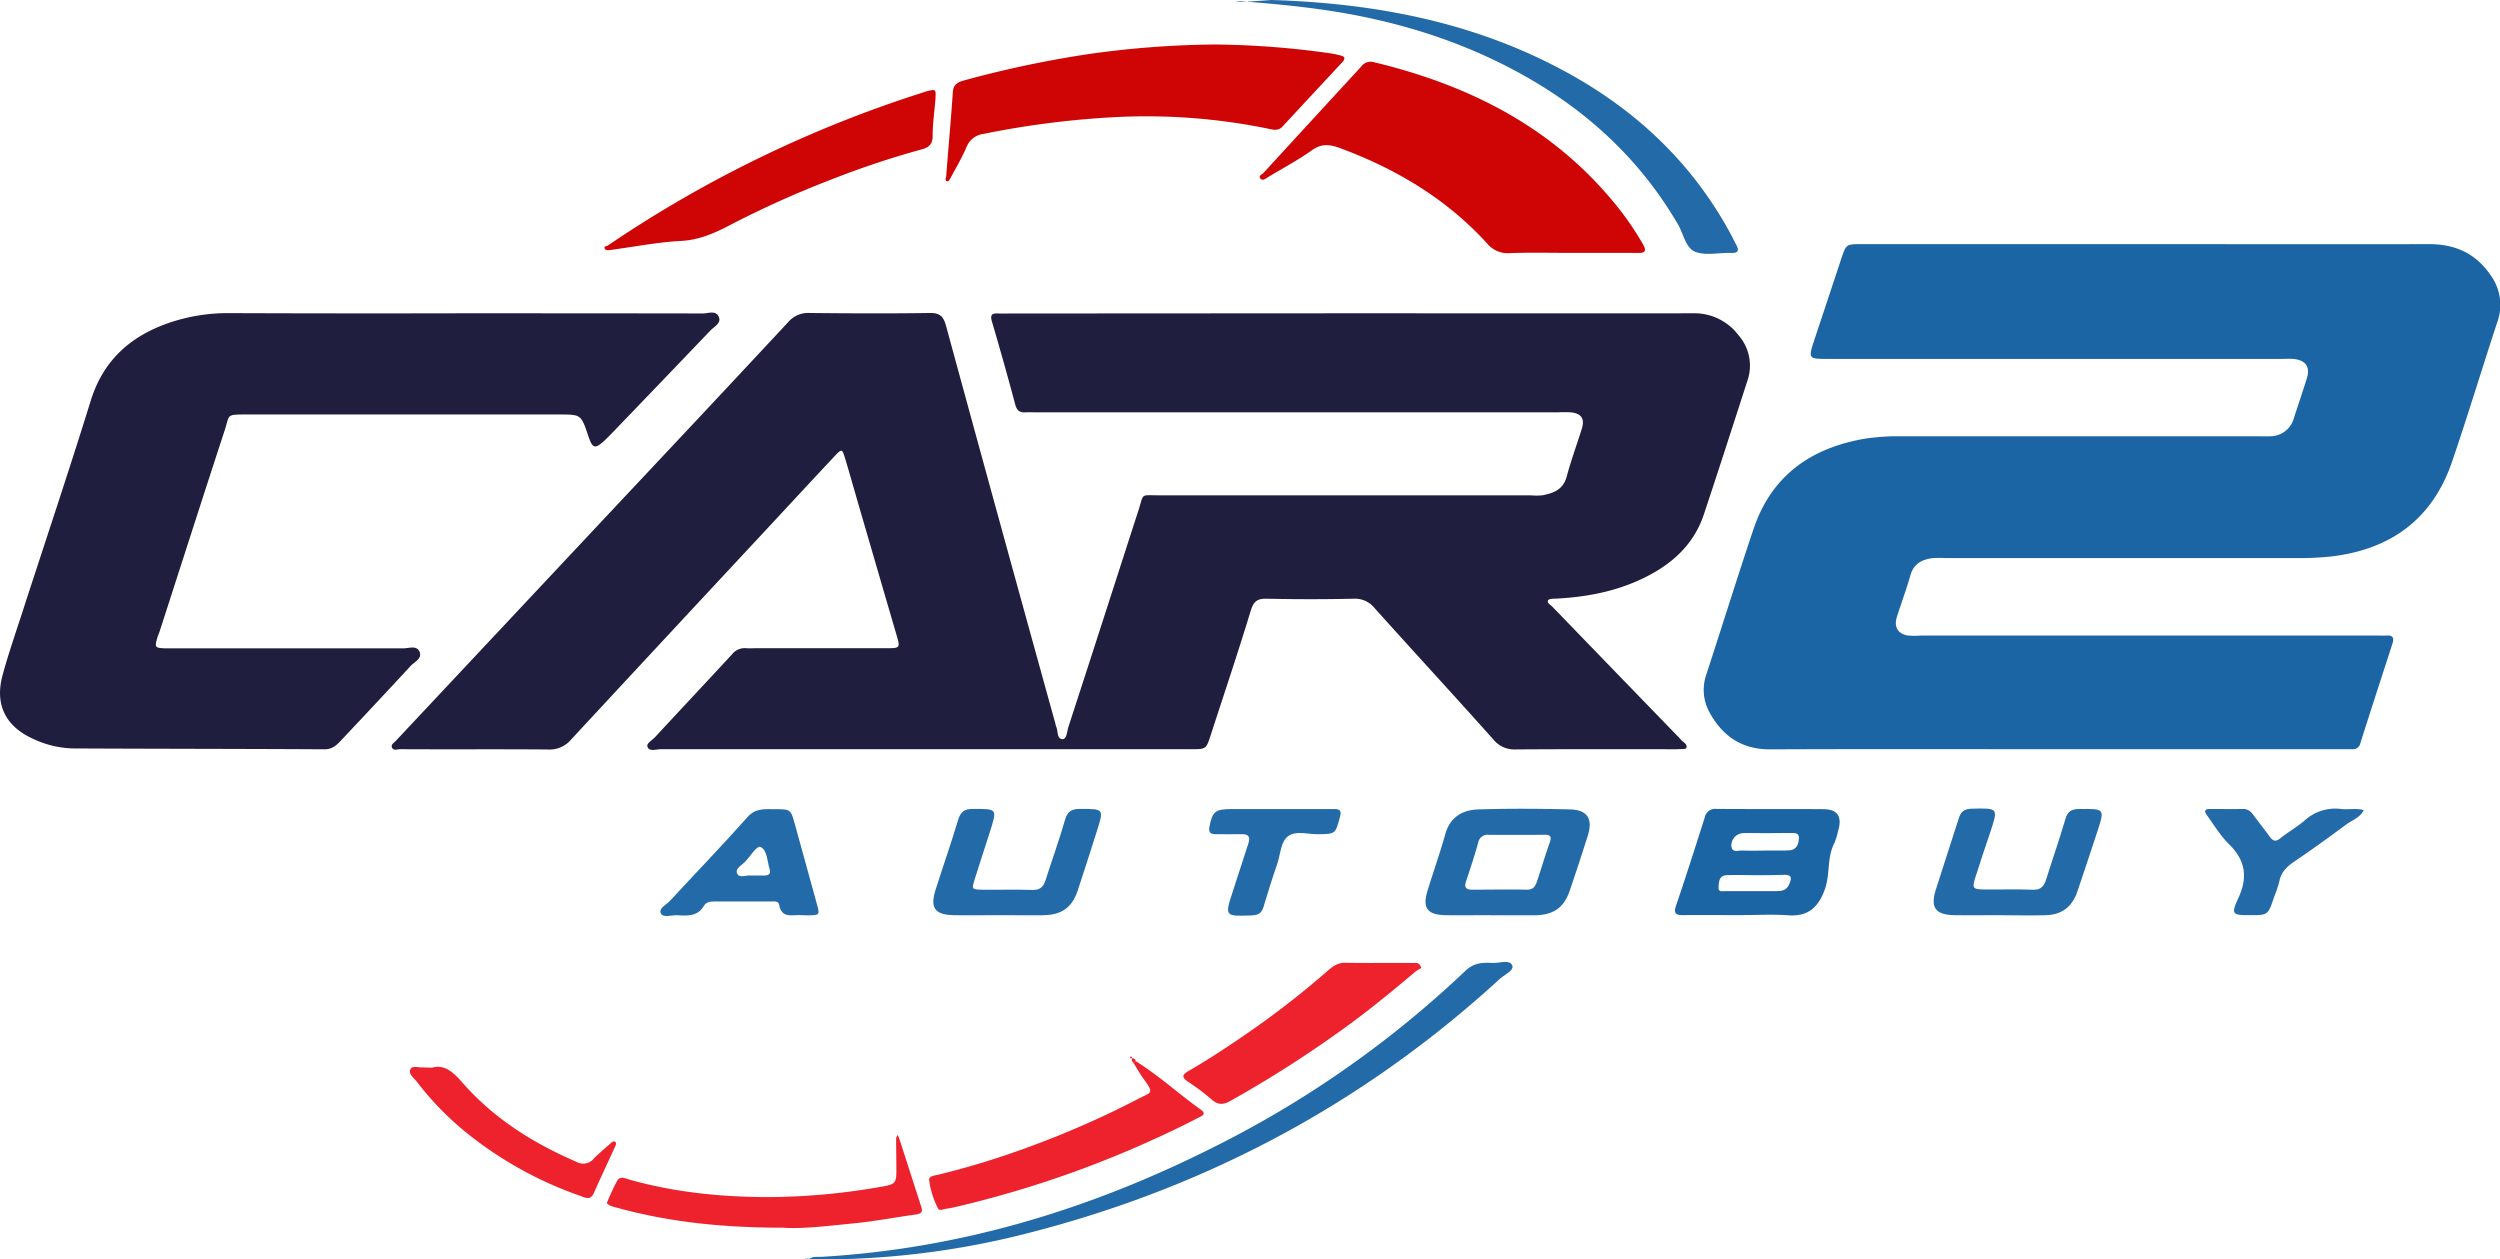 <svg id="Layer_1" data-name="Layer 1" xmlns="http://www.w3.org/2000/svg" viewBox="0 0 751.23 378.43"><defs><style>.cls-1{fill:#201e3f;}.cls-2{fill:#1c65a5;}.cls-3{fill:#cf0505;}.cls-4{fill:#236aa8;}.cls-5{fill:#ed222c;}</style></defs><path class="cls-1" d="M542,544.92c34.32,0,68.65.06,103,0a16.62,16.62,0,0,1,13.82,6.63,13.86,13.86,0,0,1,2.66,13.59c-4.35,13.43-8.66,26.87-13.12,40.26-3.1,9.29-9.93,15.2-18.48,19.27-8.21,3.92-17,5.54-26.06,6-.79,0-2,.05-2.25.48-.41.84.7,1.34,1.25,1.91q18.75,19.4,37.52,38.77a10.59,10.59,0,0,1,1,1.07c.65.89,2.22,1.37,1.77,2.67-.13.39-1.8.26-2.77.35a8.32,8.32,0,0,1-1,0c-15.83,0-31.66-.06-47.48.06a8.18,8.18,0,0,1-6.83-3.1c-11.75-13.16-23.72-26.14-35.51-39.27a7.56,7.56,0,0,0-6.37-2.92q-13,.28-26,0c-2.75-.06-4,.58-4.89,3.47-3.82,12.54-8,25-12.05,37.45-1.39,4.28-1.41,4.3-5.78,4.3q-79.73,0-159.46,0c-1.37,0-3.36.8-4-.64-.5-1.13,1.39-2,2.26-3,7.68-8.3,15.44-16.54,23.1-24.86a4.93,4.93,0,0,1,4.35-1.85c1,.09,2,0,3,0h39c4.19,0,4.23-.06,3.11-3.93Q400,621.81,394.24,602c-1.29-4.46-2.55-8.94-3.89-13.39-.9-3-1-3.05-3.11-.83-7.39,7.89-14.74,15.84-22.11,23.76Q336.55,642.21,308,673a8.42,8.42,0,0,1-6.87,3c-14.83-.13-29.66,0-44.49-.09-.86,0-2.15.59-2.52-.65-.26-.83.78-1.36,1.33-2l63.86-68.1c18-19.17,36-38.31,53.9-57.57a7.86,7.86,0,0,1,6.47-2.76c12,.12,24,.18,36,0,3.16-.06,4.2,1,5,3.95Q437,608.66,453.58,668.45a3.56,3.56,0,0,0,.09.49c.74,1.35.15,3.9,2,3.95,1.27,0,1.34-2.39,1.77-3.72,7.06-21.63,14-43.3,21-64.92,1.77-5.41.39-4.62,6.41-4.63q55.74,0,111.47,0a19.45,19.45,0,0,0,3.5,0c3.34-.63,6.27-1.7,7.33-5.6,1.3-4.81,3-9.49,4.51-14.25,1-3.09,0-4.71-3.17-5.08a35.57,35.57,0,0,0-4,0H448.11c-1.17,0-2.34-.06-3.5,0-1.74.11-2.65-.47-3.15-2.32q-3.34-12.52-7-24.93c-.7-2.33.25-2.55,2.07-2.46,1.16.06,2.33,0,3.49,0Z" transform="translate(-136.38 -450.78)"/><path class="cls-2" d="M753.74,675.91c-28.49,0-57-.08-85.47.05-8.46,0-14.19-3.9-18.13-11a14,14,0,0,1-1-11.56c4.74-14.51,9.27-29.09,14.13-43.56,5.36-16,17.06-24.36,33.27-27.2a66.53,66.53,0,0,1,11.44-.76h107c1.17,0,2.34.06,3.5,0a7.36,7.36,0,0,0,7.22-5.58c1.3-3.95,2.64-7.88,3.87-11.84,1.08-3.5-.4-5.53-4.18-5.83-1.16-.09-2.33,0-3.5,0H685.87c-6.17,0-6.18,0-4.23-5.9q4-12.06,8-24.11c1.48-4.46,1.49-4.48,6.2-4.48h85.47c28.32,0,56.64.07,85,0,7.77,0,13.93,2.75,18.34,9.14a15.2,15.2,0,0,1,2.19,14.18c-4.63,14-8.88,28.18-13.67,42.15-5.9,17.19-18.39,26.27-36.25,28.38a89.21,89.21,0,0,1-10.46.48H720.91a33.84,33.84,0,0,0-3.49,0c-3.36.35-6,1.59-7,5.25-1.18,4.15-2.7,8.21-4,12.32-1,3.07.16,5.16,3.24,5.71a23.06,23.06,0,0,0,4,0H850.06c1.17,0,2.34.05,3.5,0,1.89-.11,2.28.74,1.74,2.4-3.23,10-6.47,19.89-9.63,29.87a2.26,2.26,0,0,1-2.47,1.88c-1.16,0-2.33,0-3.5,0Z" transform="translate(-136.38 -450.78)"/><path class="cls-1" d="M275.58,544.92q36,0,72,.05c1.66,0,4-1.1,4.85,1.17.66,1.84-1.46,2.79-2.56,3.94q-14.84,15.52-29.74,31-.87.9-1.77,1.77c-3.17,3-3.88,2.87-5.22-1.12-2.16-6.4-2.16-6.4-8.69-6.4h-94c-6.23,0-5,0-6.53,4.68-6.61,20.2-13.09,40.45-19.63,60.68-.15.48-.4.92-.54,1.4-.95,3.26-.87,3.39,2.35,3.51,1,0,2,0,3,0q34.25,0,68.49,0c1.66,0,4.05-1,4.88,1.06s-1.59,3-2.77,4.31q-10.17,11-20.46,21.9c-1.45,1.54-2.75,3.08-5.36,3.07-25.16-.15-50.32-.13-75.47-.26a29.71,29.71,0,0,1-12.07-2.88c-8.29-3.73-11.58-10.31-9.2-19.08,1.69-6.24,3.81-12.37,5.81-18.52,6.91-21.34,14.06-42.59,20.69-64,3.68-11.89,11.61-19.12,22.85-23.17a54.55,54.55,0,0,1,18.6-3.16Q240.34,545,275.58,544.92Z" transform="translate(-136.38 -450.78)"/><path class="cls-3" d="M608.16,526.77c-6,0-12-.15-18,.07a8,8,0,0,1-6.9-2.89c-12.25-13.45-27.43-22.47-44.38-28.73-3-1.09-5.43-1.31-8.25.69-4.2,3-8.78,5.41-13.19,8.08-.7.43-1.53,1.2-2.22.54-.93-.89.39-1.31.81-1.77q14.67-16,29.41-32a3.47,3.47,0,0,1,3.87-1.27c29.09,7,54.55,20,73.51,43.94a91.91,91.91,0,0,1,7.26,10.74c1,1.81.91,2.64-1.43,2.62C621.82,526.73,615,526.77,608.16,526.77Z" transform="translate(-136.38 -450.78)"/><path class="cls-3" d="M501.44,464.15a258.28,258.28,0,0,1,35.25,2.74c.82.13,1.63.36,2.44.54,1.31.29,1.66.86.64,2q-9,9.66-18,19.37c-1.26,1.37-2.7,1-4.16.68A182.28,182.28,0,0,0,471,486a268.32,268.32,0,0,0-39,5,6.33,6.33,0,0,0-5.2,4c-1.37,3.19-3.16,6.2-4.79,9.28-.21.4-.64,1-.89,1-1-.15-.46-1-.42-1.5.65-8.45,1.43-16.89,2-25.34.17-2.36,1.55-3,3.45-3.51A320.59,320.59,0,0,1,463.7,467,285.32,285.32,0,0,1,501.44,464.15Z" transform="translate(-136.38 -450.78)"/><path class="cls-3" d="M417.49,480.37c-.35,4.26-.86,7.74-.85,11.22,0,2.53-1.13,3.49-3.31,4.08a266.57,266.57,0,0,0-27.39,9.15,298.75,298.75,0,0,0-30.43,13.71c-4.58,2.39-9.09,4.36-14.48,4.65-7.12.37-14.18,1.79-21.27,2.72-.58.07-1.42.2-1.69-.49s.57-.6.94-.84a366,366,0,0,1,94.74-46l.47-.17C417.63,477.45,417.63,477.45,417.49,480.37Z" transform="translate(-136.38 -450.78)"/><path class="cls-4" d="M391.15,829.1H379.67c-.32,0-.83-.23-.94-.1-.43.5-.4-.47-.14.13.05.11.68.13.88,0,1.18-.9,2.54-.61,3.85-.69,41.45-2.4,80.33-14.17,117.25-32.7a311.83,311.83,0,0,0,76.18-53.26C579.36,740,582,740,585,740.14c2,.08,5-1.11,5.8.74.62,1.5-2.38,2.8-3.82,4.12-40.63,37.23-87.79,62.46-141.1,76.17A249.74,249.74,0,0,1,391.15,829.1Z" transform="translate(-136.38 -450.78)"/><path class="cls-4" d="M518.49,450.78c32.15,1,63,7,91.29,23.2C630,485.59,646.05,501.39,657,522.16c.38.74.73,1.5,1.13,2.22.89,1.62.57,2.5-1.43,2.4-.33,0-.66,0-1,0-3.33,0-7,.81-9.9-.33s-3.52-5.34-5.16-8.17c-11-18.89-26.31-33.33-45.13-44.12-19.27-11.05-40.13-17.42-62.07-20.52-7.9-1.11-15.83-1.85-23.78-2.46a14.8,14.8,0,0,0-2.1.13c.66,0,1.33.09,2,.05C512.51,451.19,515.5,451,518.49,450.78Z" transform="translate(-136.38 -450.78)"/><path class="cls-2" d="M658.75,725.77c-5.5,0-11-.06-16.49,0-2.1,0-3.1-.31-2.27-2.78,3-8.81,5.82-17.67,8.64-26.53a3.22,3.22,0,0,1,3.58-2.61c10.65.09,21.31,0,32,.08,4.39,0,5.78,2.25,4.52,6.49a21.68,21.68,0,0,1-1.18,3.79c-2.22,4.32-1.19,9.24-2.8,13.75-1.83,5.13-4.78,8.32-11,7.86C668.76,725.48,663.74,725.77,658.75,725.77Zm8.34-24.64c-2.32,0-4.64-.07-7,0a3.73,3.73,0,0,0-3.45,3.88c.23,2.12,2,1.3,3.11,1.34,3.14.11,6.29,0,9.43,0,1.66,0,3.32.06,5-.07,2.12-.17,2.69-2,2.76-3.56.1-1.95-1.68-1.6-2.92-1.63C671.72,701.09,669.41,701.13,667.09,701.13Zm-2.52,12.64v0c-3.14,0-6.29-.12-9.43,0-2.24.12-2.28,2.18-2.35,3.7s1.38,1.07,2.28,1.08c5.13,0,10.26,0,15.39,0,1.65,0,2.89-.46,3.57-2.07s1-2.89-1.52-2.82S667.22,713.77,664.57,713.77Z" transform="translate(-136.38 -450.78)"/><path class="cls-5" d="M563.49,741.67a11,11,0,0,0-1.84,1.12c-6.22,5.26-12.52,10.44-19.07,15.29a349.89,349.89,0,0,1-36.43,23.49c-2.17,1.22-3.76,1.32-5.7-.42a69.91,69.91,0,0,0-7.17-5.39c-1.74-1.2-1.75-2,.12-3.08,6.76-3.91,13.25-8.25,19.66-12.72a266.62,266.62,0,0,0,22.36-17.54c1.56-1.35,3-2.38,5.26-2.33,6.82.12,13.64,0,20.47.06C561.89,740.15,562.84,739.81,563.49,741.67Z" transform="translate(-136.38 -450.78)"/><path class="cls-5" d="M477.69,769.66c6.91,4.33,12.94,9.86,19.55,14.59,1.78,1.28.34,1.82-.56,2.29-6.62,3.46-13.41,6.58-20.26,9.55A317.73,317.73,0,0,1,423,813.59c-1,.23-2,.33-2.94.55-.66.15-1.47.46-1.81-.23a25.89,25.89,0,0,1-2.67-8.48c-.13-1.34,1.6-1.38,2.71-1.65a249.67,249.67,0,0,0,29-9,274.8,274.8,0,0,0,31.39-13.95c3.44-1.79,4.66-1.38,1.54-5.58-1.19-1.59-2.15-3.35-3.21-5A4.43,4.43,0,0,0,477.69,769.66Z" transform="translate(-136.38 -450.78)"/><path class="cls-4" d="M584.09,725.78c-4.49,0-9,.09-13.46,0-5.34-.13-6.85-2.18-5.32-7.23,1.73-5.71,3.75-11.34,5.36-17.08,1.44-5.18,5.16-7.33,10-7.47,9.13-.28,18.28-.23,27.42,0,5.31.12,7,2.84,5.41,7.88q-2.62,8.29-5.43,16.54c-1.71,5-4.68,7.15-10,7.4h-14Zm8.19-24.13c-2.82,0-5.64,0-8.45,0a2.84,2.84,0,0,0-3.25,2.3c-1.08,3.81-2.29,7.59-3.57,11.34-.62,1.81-.51,2.85,1.75,2.83,5.46,0,10.93-.11,16.39,0,2,.06,2.62-1.11,3.1-2.54,1.32-3.91,2.48-7.88,3.86-11.76.73-2.08-.35-2.21-1.88-2.2C597.58,701.66,594.93,701.65,592.28,701.65Z" transform="translate(-136.38 -450.78)"/><path class="cls-5" d="M371.69,819.69c-18.19,0-34-1.68-49.47-5.88-.79-.22-1.61-.4-2.38-.7-.43-.17-1.15-.71-1.11-.82a63.1,63.1,0,0,1,3.13-6.72c.86-1.5,2.38-.69,3.6-.34,13.7,3.86,27.75,5.26,41.89,5.27a199.09,199.09,0,0,0,33.2-3c5.26-.89,5.25-.95,5.17-6.6,0-2.65-.06-5.31-.06-8a3.48,3.48,0,0,1,.4-1.05,4.1,4.1,0,0,1,.46.81c2.25,6.94,4.47,13.89,6.72,20.83.51,1.56-.16,2-1.62,2.23-6.41.88-12.78,2.13-19.22,2.72C384.8,819.2,377.18,820.12,371.69,819.69Z" transform="translate(-136.38 -450.78)"/><path class="cls-4" d="M436.31,725.78c-4.5,0-9,.1-13.49,0-5.59-.15-7-2.28-5.31-7.63,2.23-7,4.64-13.85,6.73-20.84.74-2.48,1.79-3.46,4.48-3.46,7.35,0,7.36-.15,5.09,7-1.51,4.74-3.09,9.47-4.57,14.23-.9,2.91-.85,3,2.29,3.05,5,.06,10-.1,15,.07,2.23.07,3.3-.76,4-2.82,1.89-6,4.07-11.93,5.81-18,.71-2.5,1.66-3.51,4.39-3.52,7.42,0,7.43-.17,5.17,6.91-1.87,5.84-3.7,11.7-5.65,17.52-1.75,5.23-4.77,7.4-10.4,7.51C445.3,725.85,440.8,725.78,436.31,725.78Z" transform="translate(-136.38 -450.78)"/><path class="cls-4" d="M737.09,725.78c-4.5,0-9,.08-13.5,0-5.64-.12-7.2-2.27-5.52-7.64,2.24-7.14,4.63-14.22,6.87-21.35.62-2,1.5-2.9,3.83-3,8.13-.19,8.12-.31,5.61,7.24-1.52,4.57-3.1,9.13-4.53,13.73-.87,2.82-.56,3.24,2.32,3.29,5,.08,10-.13,15,.09,2.6.12,3.46-1.18,4.11-3.26,1.88-6,4-12,5.74-18,.69-2.37,1.9-3,4.26-3,7.62-.07,7.63-.17,5.21,7.16-1.93,5.84-3.85,11.68-5.83,17.5-1.62,4.75-4.62,7.1-9.56,7.25-4.66.15-9.33,0-14,0Z" transform="translate(-136.38 -450.78)"/><path class="cls-4" d="M377.18,725.78c-2.59-.22-5.89,1.19-6.67-3.11-.23-1.26-1.55-1-2.5-1-5.66,0-11.32,0-17,0-1.23,0-2.44.17-3.07,1.26-2,3.43-5.25,3-8.37,2.87-1.6,0-4,.8-4.6-.54-.74-1.59,1.61-2.57,2.68-3.73,7.79-8.43,15.76-16.68,23.38-25.25,2.46-2.77,5.26-2.32,8.18-2.34,4.74,0,4.77,0,6,4.43q3.35,12,6.62,24c.93,3.39.9,3.4-2.69,3.47Zm-15.08-11.9c1.43,0,2.59,0,3.75,0,1.42,0,2.29-.43,1.78-2-.73-2.32-.65-5.55-2.66-6.57-1.12-.57-3,2.55-4.43,4.15-1,1.19-3.35,2.18-2.67,3.78S360.83,713.6,362.1,713.88Z" transform="translate(-136.38 -450.78)"/><path class="cls-5" d="M266.24,771.6c3.51-1,6.14,1.11,8.9,4.29,9.43,10.84,21.31,18.34,34.43,24a4.1,4.1,0,0,0,5.27-1c1.63-1.64,3.43-3.13,5.17-4.68.35-.3.78-.66,1.23-.3s.19.91,0,1.35c-2.13,4.67-4.33,9.32-6.41,14-1,2.34-2.54,1.42-4.11.86a114.42,114.42,0,0,1-34.22-19,90.13,90.13,0,0,1-14.9-15.34c-.86-1.12-2.61-2.28-1.85-3.76.58-1.12,2.43-.39,3.72-.5C264.12,771.55,264.78,771.6,266.24,771.6Z" transform="translate(-136.38 -450.78)"/><path class="cls-4" d="M812.38,725.78c-5.15,0-5.65-.24-3.46-5,3-6.38,2.24-11.46-2.79-16.39-2.59-2.53-4.48-5.77-6.65-8.73-.79-1.09-.61-1.8.92-1.79,3.33,0,6.66.06,10,0,1.58,0,2.39.81,3.21,1.94,1.56,2.16,3.25,4.22,4.8,6.38,1,1.34,1.77,1.63,3.19.49,2.33-1.88,5-3.38,7.25-5.3a13.66,13.66,0,0,1,11-3.51c2.25.28,4.56-.32,6.81.34-1.07,2.25-3.44,3-5.25,4.32-5.21,3.87-10.48,7.66-15.85,11.31-2.17,1.49-3.75,3.13-4.26,5.81a39.08,39.08,0,0,1-1.59,4.72C817.9,725.79,817.9,725.79,812.38,725.78Z" transform="translate(-136.38 -450.78)"/><path class="cls-4" d="M520.8,693.89c5.49,0,11,0,16.48,0,1.79,0,2.25.49,1.75,2.37-1.38,5.13-1.3,5.13-6.65,5.2-3,0-6.52-1.09-8.79.48-2.45,1.7-2.41,5.59-3.44,8.53-1.47,4.23-2.81,8.51-4.08,12.8-.56,1.89-1.56,2.51-3.55,2.58-8.17.29-8.17.37-5.61-7.46q2.31-7.1,4.61-14.2c.62-1.89.06-2.8-2-2.75-2.66.07-5.32,0-8,0-1.5,0-2-.63-1.72-2.19.88-4.59,1.74-5.34,6.55-5.35Z" transform="translate(-136.38 -450.78)"/><path class="cls-5" d="M476.71,768.68c-.3.23-.83.1-.75-.08.36-.9.44,0,.65.15Z" transform="translate(-136.38 -450.78)"/><path class="cls-5" d="M477.05,770.25c-.43-.46-.83-.92-.34-1.57l-.1.07a1.14,1.14,0,0,1,1.08.91A4.43,4.43,0,0,1,477.05,770.25Z" transform="translate(-136.38 -450.78)"/></svg>